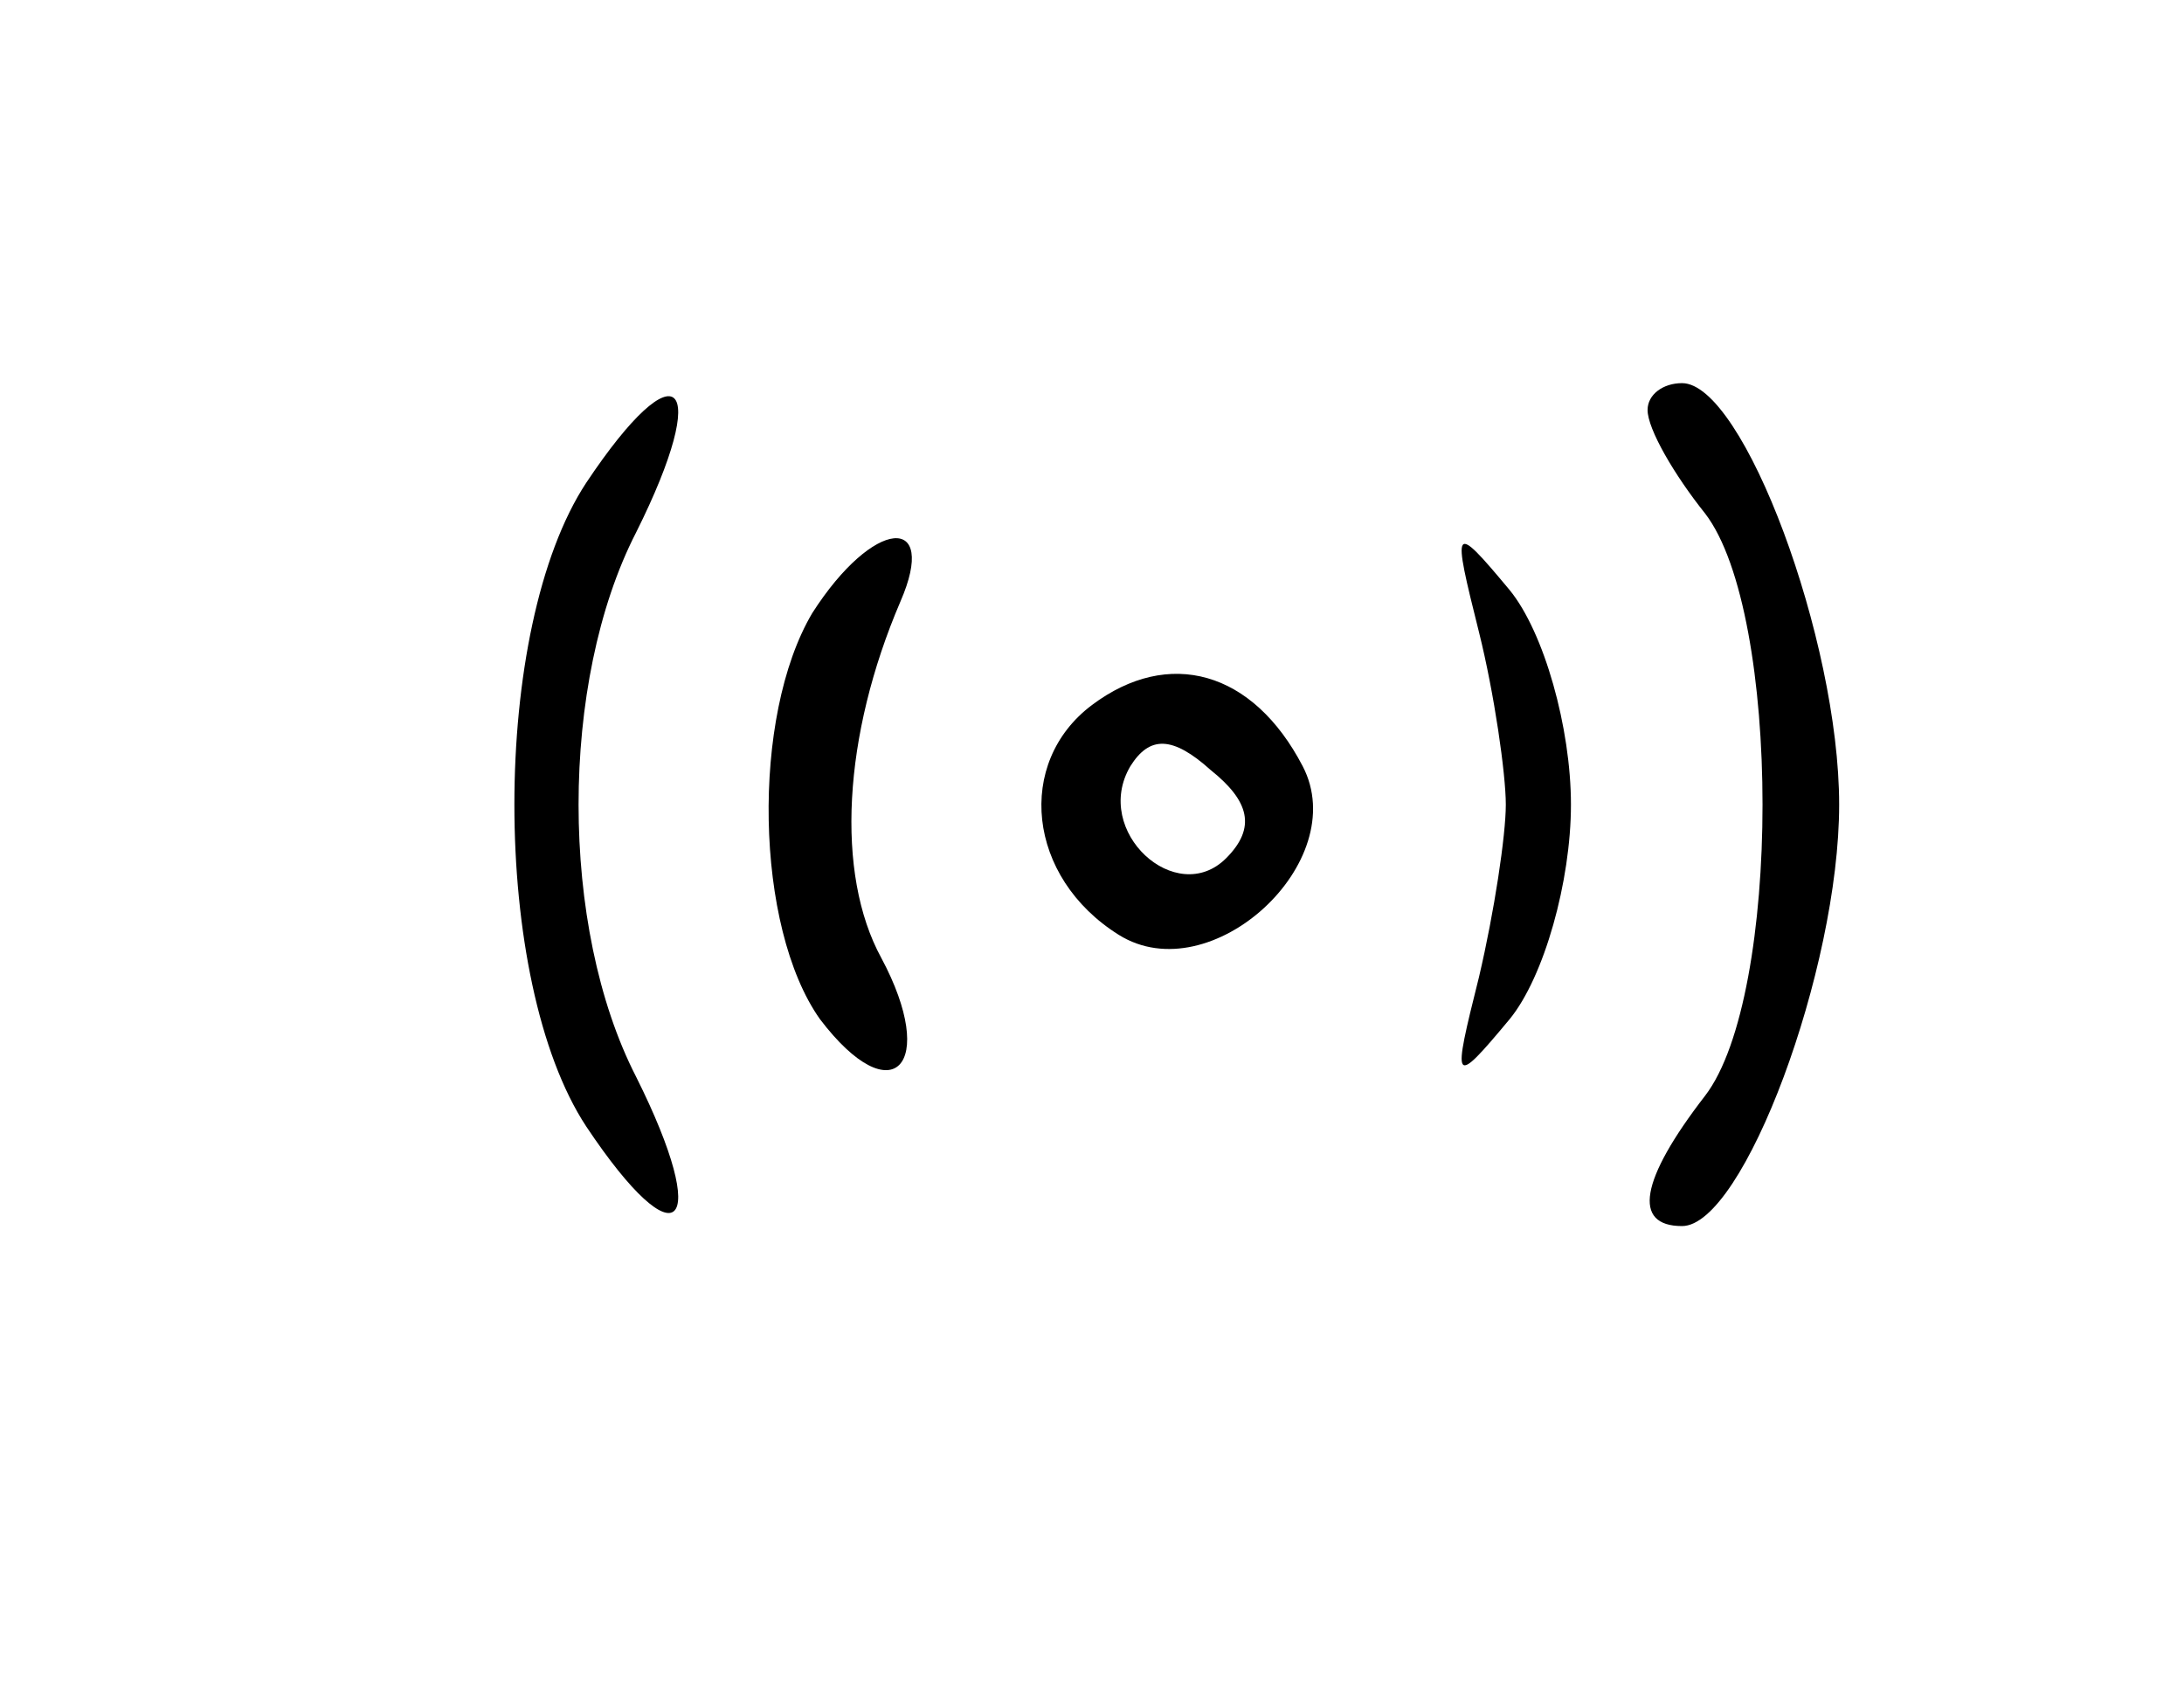 <?xml version="1.0" standalone="no"?>
<!DOCTYPE svg PUBLIC "-//W3C//DTD SVG 20010904//EN"
 "http://www.w3.org/TR/2001/REC-SVG-20010904/DTD/svg10.dtd">
<svg version="1.0" xmlns="http://www.w3.org/2000/svg"
 width="57pt" height="44pt" viewBox="0 0 57 44"
 preserveAspectRatio="xMidYMid meet">

<g transform="translate(0,44) scale(0.1,-0.1)"
fill="#000000" stroke="none">
<path d="M153 314 c-25 -38 -25 -130 0 -168 24 -36 33 -27 13 13 -20 39 -20
103 0 142 20 40 11 49 -13 13z"/>
<path d="M430 333 c0 -5 7 -17 15 -27 20 -26 20 -126 0 -152 -17 -22 -19 -34
-6 -34 16 0 41 67 41 110 0 43 -25 110 -41 110 -5 0 -9 -3 -9 -7z"/>
<path d="M212 280 c-16 -27 -15 -82 2 -106 19 -25 31 -12 16 16 -12 22 -10 58
5 93 10 23 -7 22 -23 -3z"/>
<path d="M386 275 c4 -16 7 -37 7 -45 0 -8 -3 -28 -7 -45 -7 -28 -7 -29 8 -11
9 11 16 36 16 56 0 20 -7 45 -16 56 -15 18 -15 17 -8 -11z"/>
<path d="M285 256 c-20 -15 -17 -45 7 -60 24 -15 61 19 48 44 -13 25 -35 31
-55 16z m35 -40 c-13 -13 -35 7 -25 24 5 8 11 8 21 -1 10 -8 12 -15 4 -23z"/>
</g>
</svg>
